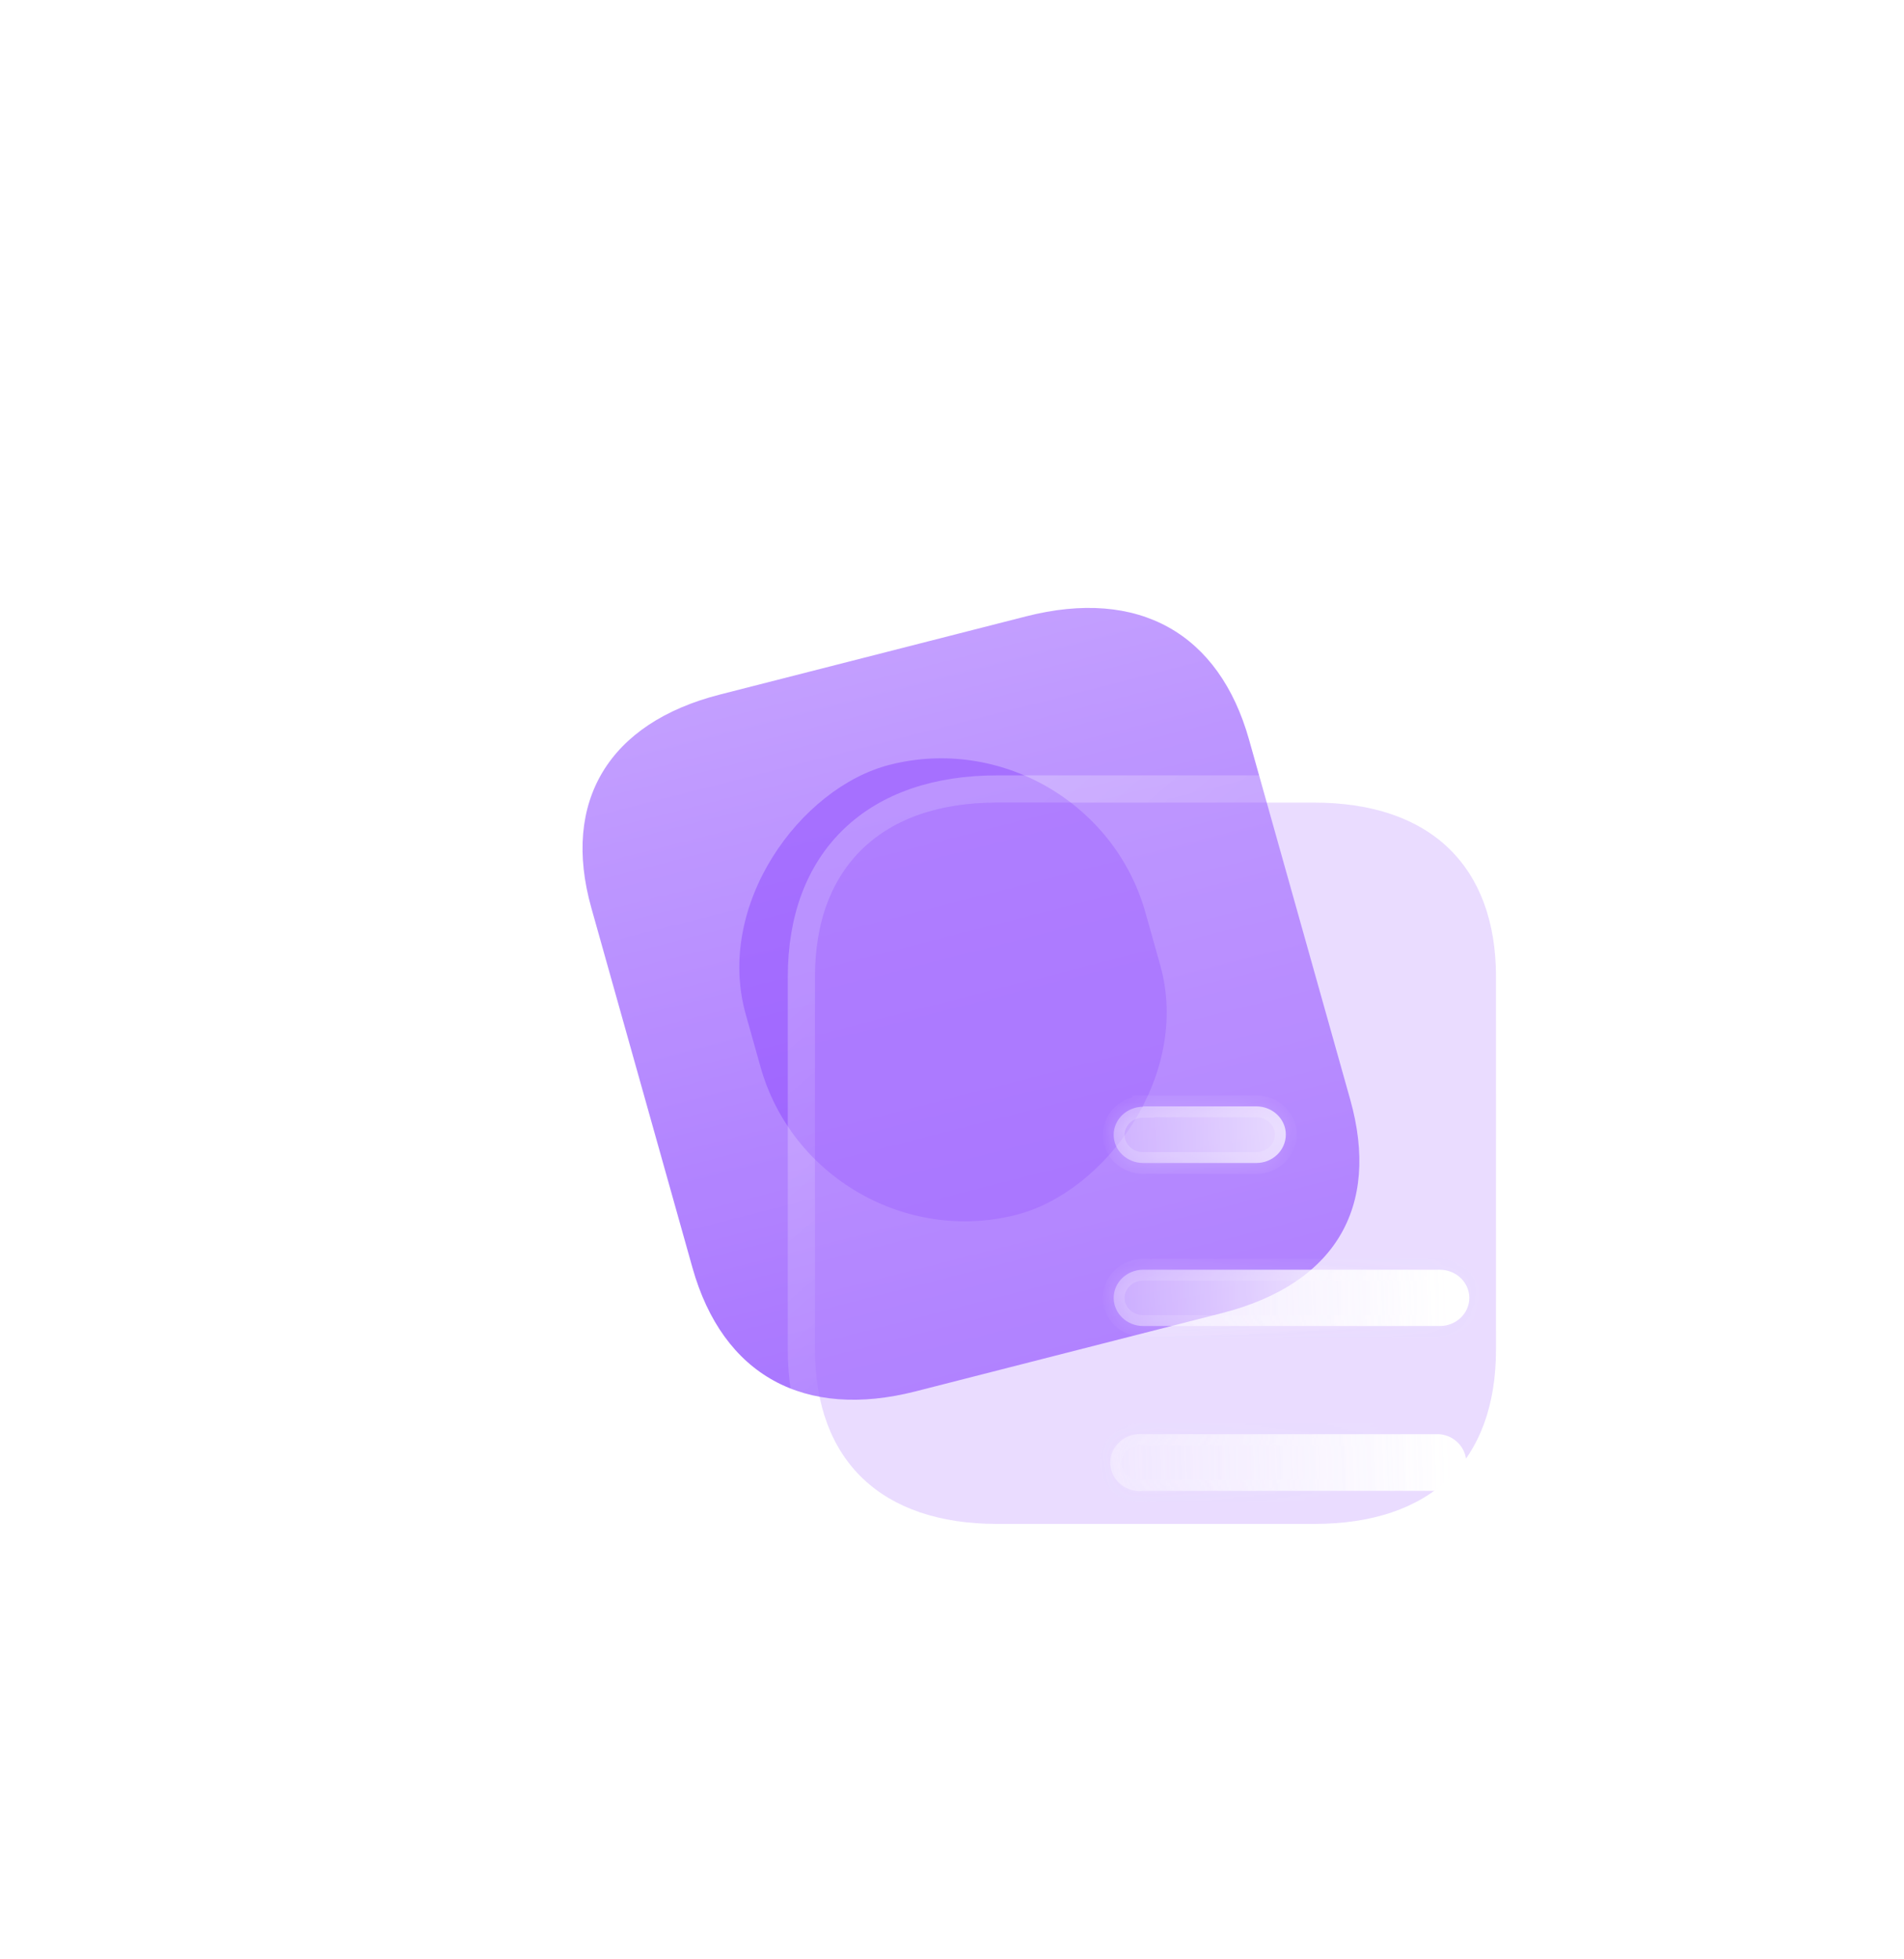 <svg width="70" height="72" viewBox="0 0 70 72" fill="none" xmlns="http://www.w3.org/2000/svg">
<g opacity="0.9">
<path d="M37.722 22.65L26.462 25.524C22.378 26.567 20.641 29.453 21.739 33.358L25.457 46.582C26.573 50.551 29.578 52.171 33.662 51.129L44.922 48.254C49.072 47.194 50.757 44.376 49.641 40.408L45.922 27.183C44.824 23.279 41.873 21.59 37.722 22.65Z" fill="url(#paint0_linear_218_265)"/>
<g filter="url(#filter0_f_218_265)">
<rect width="17.174" height="15.164" rx="7.582" transform="matrix(-0.271 -0.963 0.969 -0.247 30.017 46.515)" fill="#8237FF" fill-opacity="0.5"/>
</g>
<g filter="url(#filter1_b_218_265)">
<path d="M48.311 29.493H36.654C32.425 29.493 29.963 31.852 29.963 35.894V49.585C29.963 53.694 32.425 56 36.654 56H48.311C52.608 56 55 53.694 55 49.585V35.894C55 31.852 52.608 29.493 48.311 29.493Z" fill="#BA90FF" fill-opacity="0.35"/>
<path d="M48.311 28.993H36.654C34.449 28.993 32.639 29.609 31.377 30.817C30.113 32.027 29.463 33.77 29.463 35.894V49.585C29.463 51.74 30.112 53.489 31.378 54.695C32.641 55.899 34.452 56.5 36.654 56.5H48.311C50.545 56.5 52.358 55.9 53.613 54.694C54.871 53.486 55.5 51.736 55.5 49.585V35.894C55.5 33.774 54.87 32.03 53.614 30.818C52.36 29.608 50.548 28.993 48.311 28.993Z" stroke="url(#paint1_linear_218_265)" stroke-linecap="round" stroke-linejoin="round"/>
</g>
<g filter="url(#filter2_bd_218_265)">
<mask id="path-5-inside-1_218_265" fill="white">
<path fill-rule="evenodd" clip-rule="evenodd" d="M37.029 35.656V35.67C36.43 35.67 35.944 36.133 35.944 36.703C35.944 37.273 36.43 37.737 37.029 37.737H41.187C41.786 37.737 42.273 37.273 42.273 36.689C42.273 36.12 41.786 35.656 41.187 35.656H37.029ZM47.934 43.728H37.029C36.43 43.728 35.944 43.264 35.944 42.694C35.944 42.124 36.43 41.659 37.029 41.659H47.934C48.532 41.659 49.019 42.124 49.019 42.694C49.019 43.264 48.532 43.728 47.934 43.728ZM47.934 49.785H37.029C36.612 49.838 36.209 49.639 35.986 49.308C35.764 48.963 35.764 48.526 35.986 48.194C36.209 47.85 36.612 47.664 37.029 47.704H47.934C48.489 47.757 48.908 48.208 48.908 48.751C48.908 49.28 48.489 49.732 47.934 49.785Z"/>
</mask>
<path fill-rule="evenodd" clip-rule="evenodd" d="M37.029 35.656V35.67C36.43 35.67 35.944 36.133 35.944 36.703C35.944 37.273 36.43 37.737 37.029 37.737H41.187C41.786 37.737 42.273 37.273 42.273 36.689C42.273 36.12 41.786 35.656 41.187 35.656H37.029ZM47.934 43.728H37.029C36.43 43.728 35.944 43.264 35.944 42.694C35.944 42.124 36.43 41.659 37.029 41.659H47.934C48.532 41.659 49.019 42.124 49.019 42.694C49.019 43.264 48.532 43.728 47.934 43.728ZM47.934 49.785H37.029C36.612 49.838 36.209 49.639 35.986 49.308C35.764 48.963 35.764 48.526 35.986 48.194C36.209 47.85 36.612 47.664 37.029 47.704H47.934C48.489 47.757 48.908 48.208 48.908 48.751C48.908 49.28 48.489 49.732 47.934 49.785Z" fill="url(#paint2_linear_218_265)"/>
<path d="M37.029 35.67V36.07H37.429V35.67H37.029ZM37.029 35.656V35.256H36.629V35.656H37.029ZM37.029 49.785V49.385H37.004L36.979 49.388L37.029 49.785ZM47.934 49.785V50.185H47.953L47.972 50.183L47.934 49.785ZM35.986 49.308L35.65 49.525L35.654 49.531L35.986 49.308ZM35.986 48.194L36.318 48.417L36.322 48.411L35.986 48.194ZM37.029 47.704L36.992 48.102L37.01 48.104H37.029V47.704ZM47.934 47.704L47.972 47.306L47.953 47.304H47.934V47.704ZM37.429 35.67V35.656H36.629V35.67H37.429ZM36.344 36.703C36.344 36.372 36.633 36.07 37.029 36.07V35.27C36.227 35.27 35.544 35.895 35.544 36.703H36.344ZM37.029 37.337C36.633 37.337 36.344 37.035 36.344 36.703H35.544C35.544 37.512 36.227 38.137 37.029 38.137V37.337ZM41.187 37.337H37.029V38.137H41.187V37.337ZM41.873 36.689C41.873 37.038 41.58 37.337 41.187 37.337V38.137C41.992 38.137 42.673 37.509 42.673 36.689H41.873ZM41.187 36.056C41.584 36.056 41.873 36.36 41.873 36.689H42.673C42.673 35.881 41.988 35.256 41.187 35.256V36.056ZM37.029 36.056H41.187V35.256H37.029V36.056ZM37.029 44.128H47.934V43.328H37.029V44.128ZM35.544 42.694C35.544 43.503 36.227 44.128 37.029 44.128V43.328C36.633 43.328 36.344 43.026 36.344 42.694H35.544ZM37.029 41.259C36.226 41.259 35.544 41.886 35.544 42.694H36.344C36.344 42.362 36.633 42.059 37.029 42.059V41.259ZM47.934 41.259H37.029V42.059H47.934V41.259ZM49.419 42.694C49.419 41.886 48.735 41.259 47.934 41.259V42.059C48.329 42.059 48.619 42.362 48.619 42.694H49.419ZM47.934 44.128C48.735 44.128 49.419 43.503 49.419 42.694H48.619C48.619 43.025 48.33 43.328 47.934 43.328V44.128ZM37.029 50.185H47.934V49.385H37.029V50.185ZM35.654 49.531C35.957 49.982 36.506 50.255 37.08 50.182L36.979 49.388C36.718 49.421 36.46 49.296 36.318 49.085L35.654 49.531ZM35.654 47.971C35.339 48.44 35.344 49.051 35.65 49.525L36.322 49.091C36.183 48.875 36.188 48.611 36.318 48.417L35.654 47.971ZM37.067 47.306C36.51 47.253 35.959 47.5 35.65 47.977L36.322 48.411C36.459 48.2 36.714 48.076 36.992 48.102L37.067 47.306ZM47.934 47.304H37.029V48.104H47.934V47.304ZM49.308 48.751C49.308 47.993 48.724 47.378 47.972 47.306L47.896 48.102C48.254 48.136 48.508 48.422 48.508 48.751H49.308ZM47.972 50.183C48.721 50.111 49.308 49.497 49.308 48.751H48.508C48.508 49.063 48.257 49.352 47.896 49.387L47.972 50.183Z" fill="url(#paint3_linear_218_265)" mask="url(#path-5-inside-1_218_265)"/>
</g>
</g>
<defs>
<filter id="filter0_f_218_265" x="0.137" y="0.867" width="69.804" height="71.011" filterUnits="userSpaceOnUse" color-interpolation-filters="sRGB">
<feFlood flood-opacity="0" result="BackgroundImageFix"/>
<feBlend mode="normal" in="SourceGraphic" in2="BackgroundImageFix" result="shape"/>
<feGaussianBlur stdDeviation="13.5" result="effect1_foregroundBlur_218_265"/>
</filter>
<filter id="filter1_b_218_265" x="4.963" y="4.493" width="75.037" height="76.507" filterUnits="userSpaceOnUse" color-interpolation-filters="sRGB">
<feFlood flood-opacity="0" result="BackgroundImageFix"/>
<feGaussianBlur in="BackgroundImageFix" stdDeviation="12"/>
<feComposite in2="SourceAlpha" operator="in" result="effect1_backgroundBlur_218_265"/>
<feBlend mode="normal" in="SourceGraphic" in2="effect1_backgroundBlur_218_265" result="shape"/>
</filter>
<filter id="filter2_bd_218_265" x="20.819" y="20.656" width="43.2" height="44.137" filterUnits="userSpaceOnUse" color-interpolation-filters="sRGB">
<feFlood flood-opacity="0" result="BackgroundImageFix"/>
<feGaussianBlur in="BackgroundImageFix" stdDeviation="7.5"/>
<feComposite in2="SourceAlpha" operator="in" result="effect1_backgroundBlur_218_265"/>
<feColorMatrix in="SourceAlpha" type="matrix" values="0 0 0 0 0 0 0 0 0 0 0 0 0 0 0 0 0 0 127 0" result="hardAlpha"/>
<feOffset dx="5" dy="5"/>
<feGaussianBlur stdDeviation="5"/>
<feColorMatrix type="matrix" values="0 0 0 0 0.577 0 0 0 0 0.359 0 0 0 0 0.938 0 0 0 0.5 0"/>
<feBlend mode="normal" in2="effect1_backgroundBlur_218_265" result="effect2_dropShadow_218_265"/>
<feBlend mode="normal" in="SourceGraphic" in2="effect2_dropShadow_218_265" result="shape"/>
</filter>
<linearGradient id="paint0_linear_218_265" x1="32.092" y1="24.087" x2="38.669" y2="49.85" gradientUnits="userSpaceOnUse">
<stop stop-color="#BC94FF"/>
<stop offset="1" stop-color="#9F66FF"/>
</linearGradient>
<linearGradient id="paint1_linear_218_265" x1="33.949" y1="32.581" x2="51.035" y2="52.569" gradientUnits="userSpaceOnUse">
<stop stop-color="white" stop-opacity="0.25"/>
<stop offset="1" stop-color="white" stop-opacity="0"/>
</linearGradient>
<linearGradient id="paint2_linear_218_265" x1="48.083" y1="38.209" x2="33.378" y2="38.657" gradientUnits="userSpaceOnUse">
<stop stop-color="white"/>
<stop offset="1" stop-color="white" stop-opacity="0.2"/>
</linearGradient>
<linearGradient id="paint3_linear_218_265" x1="37.92" y1="37.303" x2="47.049" y2="47.859" gradientUnits="userSpaceOnUse">
<stop stop-color="white" stop-opacity="0.25"/>
<stop offset="1" stop-color="white" stop-opacity="0"/>
</linearGradient>
</defs>
</svg>
